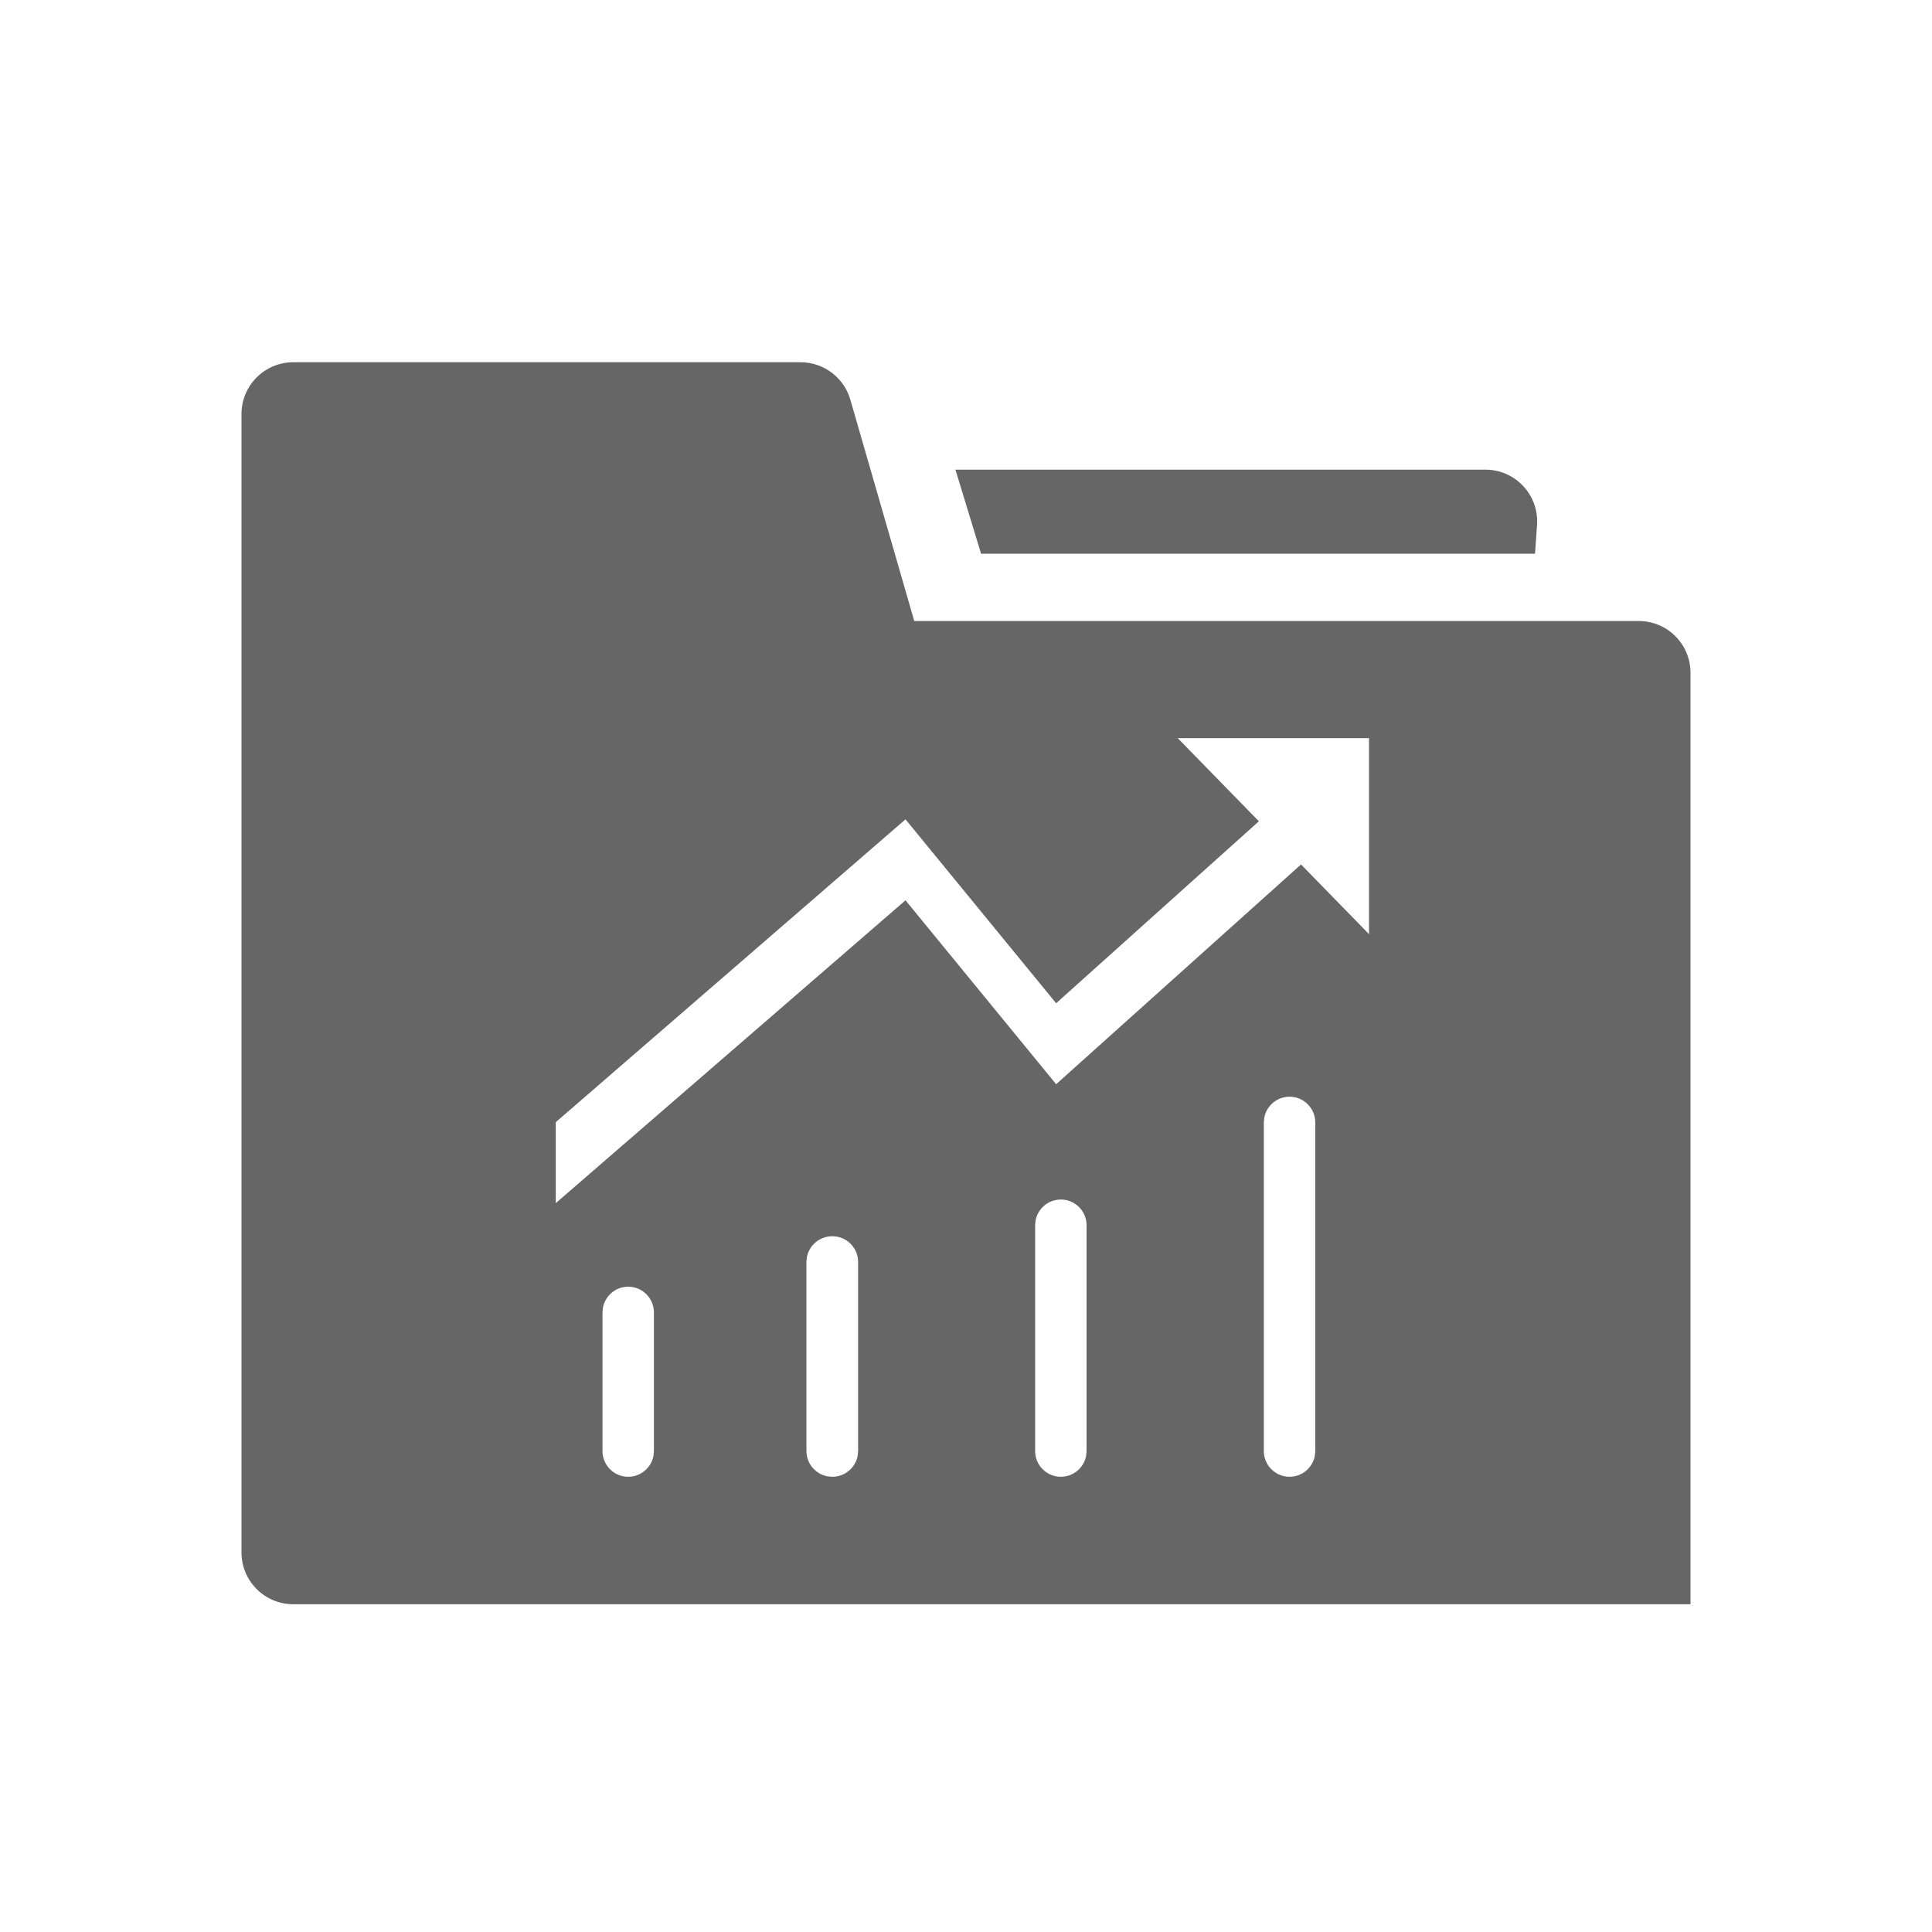 <!--?xml version="1.0" encoding="UTF-8"?-->
<svg width="32px" height="32px" viewBox="0 0 32 32" version="1.1" xmlns="http://www.w3.org/2000/svg" xmlns:xlink="http://www.w3.org/1999/xlink">
    <title>458.类别@1x</title>
    <g id="458.类别" stroke="none" stroke-width="1" fill="none" fill-rule="evenodd">
        <g id="编组" transform="translate(4, 6)" fill="#000000" fill-rule="nonzero">
            <path d="M9.26,0 C9.642,0 9.978,0.252 10.084,0.619 L11.143,4.286 L23.143,4.286 C23.616,4.286 24,4.669 24,5.143 L24,20.571 L0.857,20.571 C0.384,20.571 0,20.188 0,19.714 L0,0.857 C0,0.384 0.384,0 0.857,0 L9.26,0 Z M6.405,15.312 C6.196,15.312 6.022,15.463 5.986,15.662 L5.979,15.738 L5.979,18.034 C5.979,18.269 6.17,18.46 6.405,18.46 C6.614,18.46 6.788,18.309 6.824,18.111 L6.831,18.034 L6.831,15.738 C6.831,15.503 6.64,15.312 6.405,15.312 Z M9.787,14.476 C9.575,14.476 9.4,14.627 9.364,14.826 L9.357,14.902 L9.357,18.034 C9.357,18.243 9.508,18.417 9.707,18.453 L9.783,18.46 C9.996,18.46 10.17,18.309 10.206,18.111 L10.213,18.034 L10.213,14.902 C10.213,14.667 10.023,14.476 9.787,14.476 Z M13.571,13.868 C13.362,13.868 13.188,14.019 13.152,14.217 L13.145,14.294 L13.145,18.034 C13.145,18.269 13.336,18.46 13.571,18.46 C13.78,18.46 13.954,18.309 13.99,18.111 L13.997,18.034 L13.997,14.294 C13.997,14.059 13.806,13.868 13.571,13.868 Z M17.359,12.165 C17.15,12.165 16.976,12.316 16.94,12.514 L16.933,12.591 L16.933,18.034 C16.933,18.269 17.124,18.46 17.359,18.46 C17.568,18.46 17.742,18.309 17.778,18.111 L17.785,18.034 L17.785,12.591 C17.785,12.356 17.594,12.165 17.359,12.165 Z M18.675,6.226 L15.507,6.226 L16.851,7.603 L13.493,10.617 L10.998,7.571 L5.205,12.587 L5.205,13.928 L10.998,8.912 L13.493,11.958 L17.549,8.318 L18.675,9.472 L18.675,6.226 Z M20.603,1.779 C21.077,1.779 21.46,2.162 21.46,2.636 C21.46,2.656 21.46,2.676 21.458,2.696 L21.425,3.172 L12.25,3.172 L11.825,1.779 L20.603,1.779 Z" id="形状" fill="#666666"></path>
        </g>
    </g>
</svg>